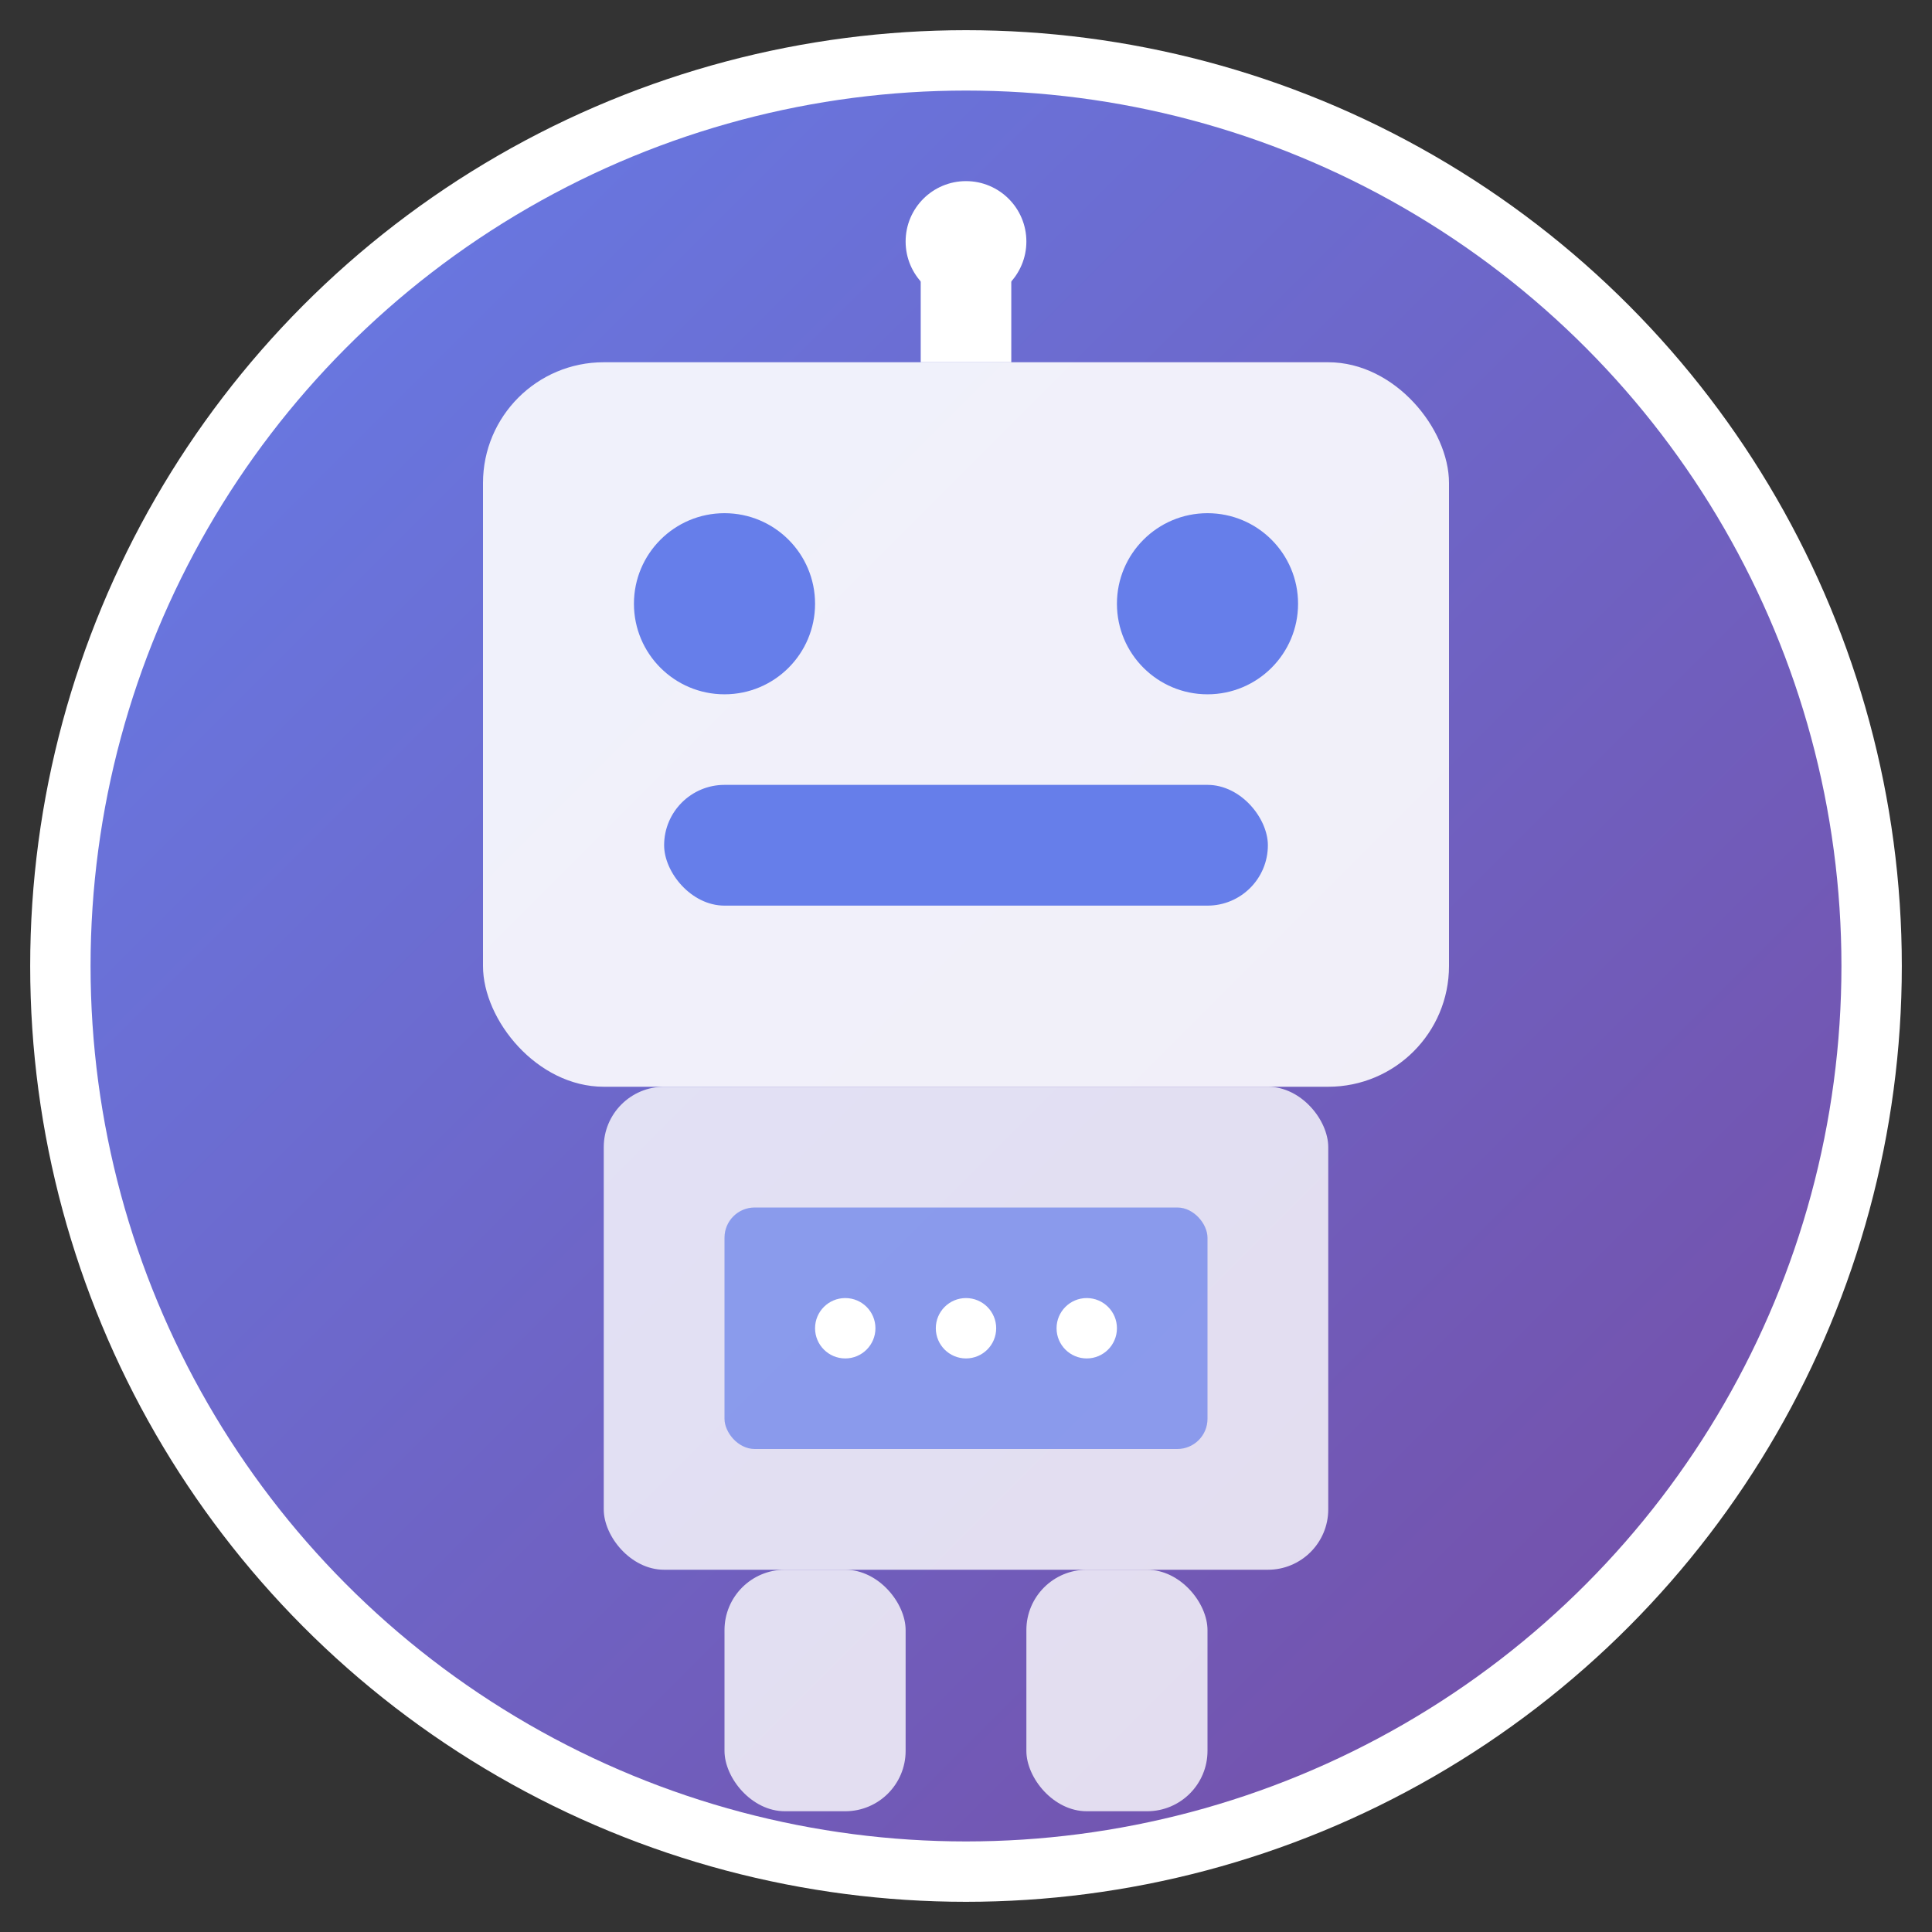 <svg xmlns="http://www.w3.org/2000/svg" viewBox="0 0 32 32" width="32" height="32">
  <rect x="0" y="0" width="32" height="32" fill="#333333" stroke="none"/>
  <defs>
    <linearGradient id="grad1" x1="0%" y1="0%" x2="100%" y2="100%">
      <stop offset="0%" style="stop-color:#667eea;stop-opacity:1" />
      <stop offset="100%" style="stop-color:#764ba2;stop-opacity:1" />
    </linearGradient>
  </defs>
  
  <!-- Background Circle -->
  <circle cx="16" cy="16" r="15" fill="url(#grad1)" stroke="#fff" stroke-width="1"/>
  
  <!-- Robot Head -->
  <rect x="8" y="6" width="16" height="12" rx="2" fill="#fff" opacity="0.9"/>
  
  <!-- Eyes -->
  <circle cx="12" cy="10" r="1.5" fill="#667eea"/>
  <circle cx="20" cy="10" r="1.5" fill="#667eea"/>
  
  <!-- Antenna -->
  <line x1="16" y1="6" x2="16" y2="4" stroke="#fff" stroke-width="1.5"/>
  <circle cx="16" cy="4" r="1" fill="#fff"/>
  
  <!-- Mouth -->
  <rect x="11" y="13" width="10" height="2" rx="1" fill="#667eea"/>
  
  <!-- Body -->
  <rect x="10" y="18" width="12" height="8" rx="1" fill="#fff" opacity="0.8"/>
  
  <!-- Control Panel -->
  <rect x="12" y="20" width="8" height="4" rx="0.5" fill="#667eea" opacity="0.7"/>
  <circle cx="14" cy="22" r="0.5" fill="#fff"/>
  <circle cx="16" cy="22" r="0.5" fill="#fff"/>
  <circle cx="18" cy="22" r="0.5" fill="#fff"/>
  
  <!-- Legs -->
  <rect x="12" y="26" width="3" height="4" rx="1" fill="#fff" opacity="0.8"/>
  <rect x="17" y="26" width="3" height="4" rx="1" fill="#fff" opacity="0.8"/>
</svg>
